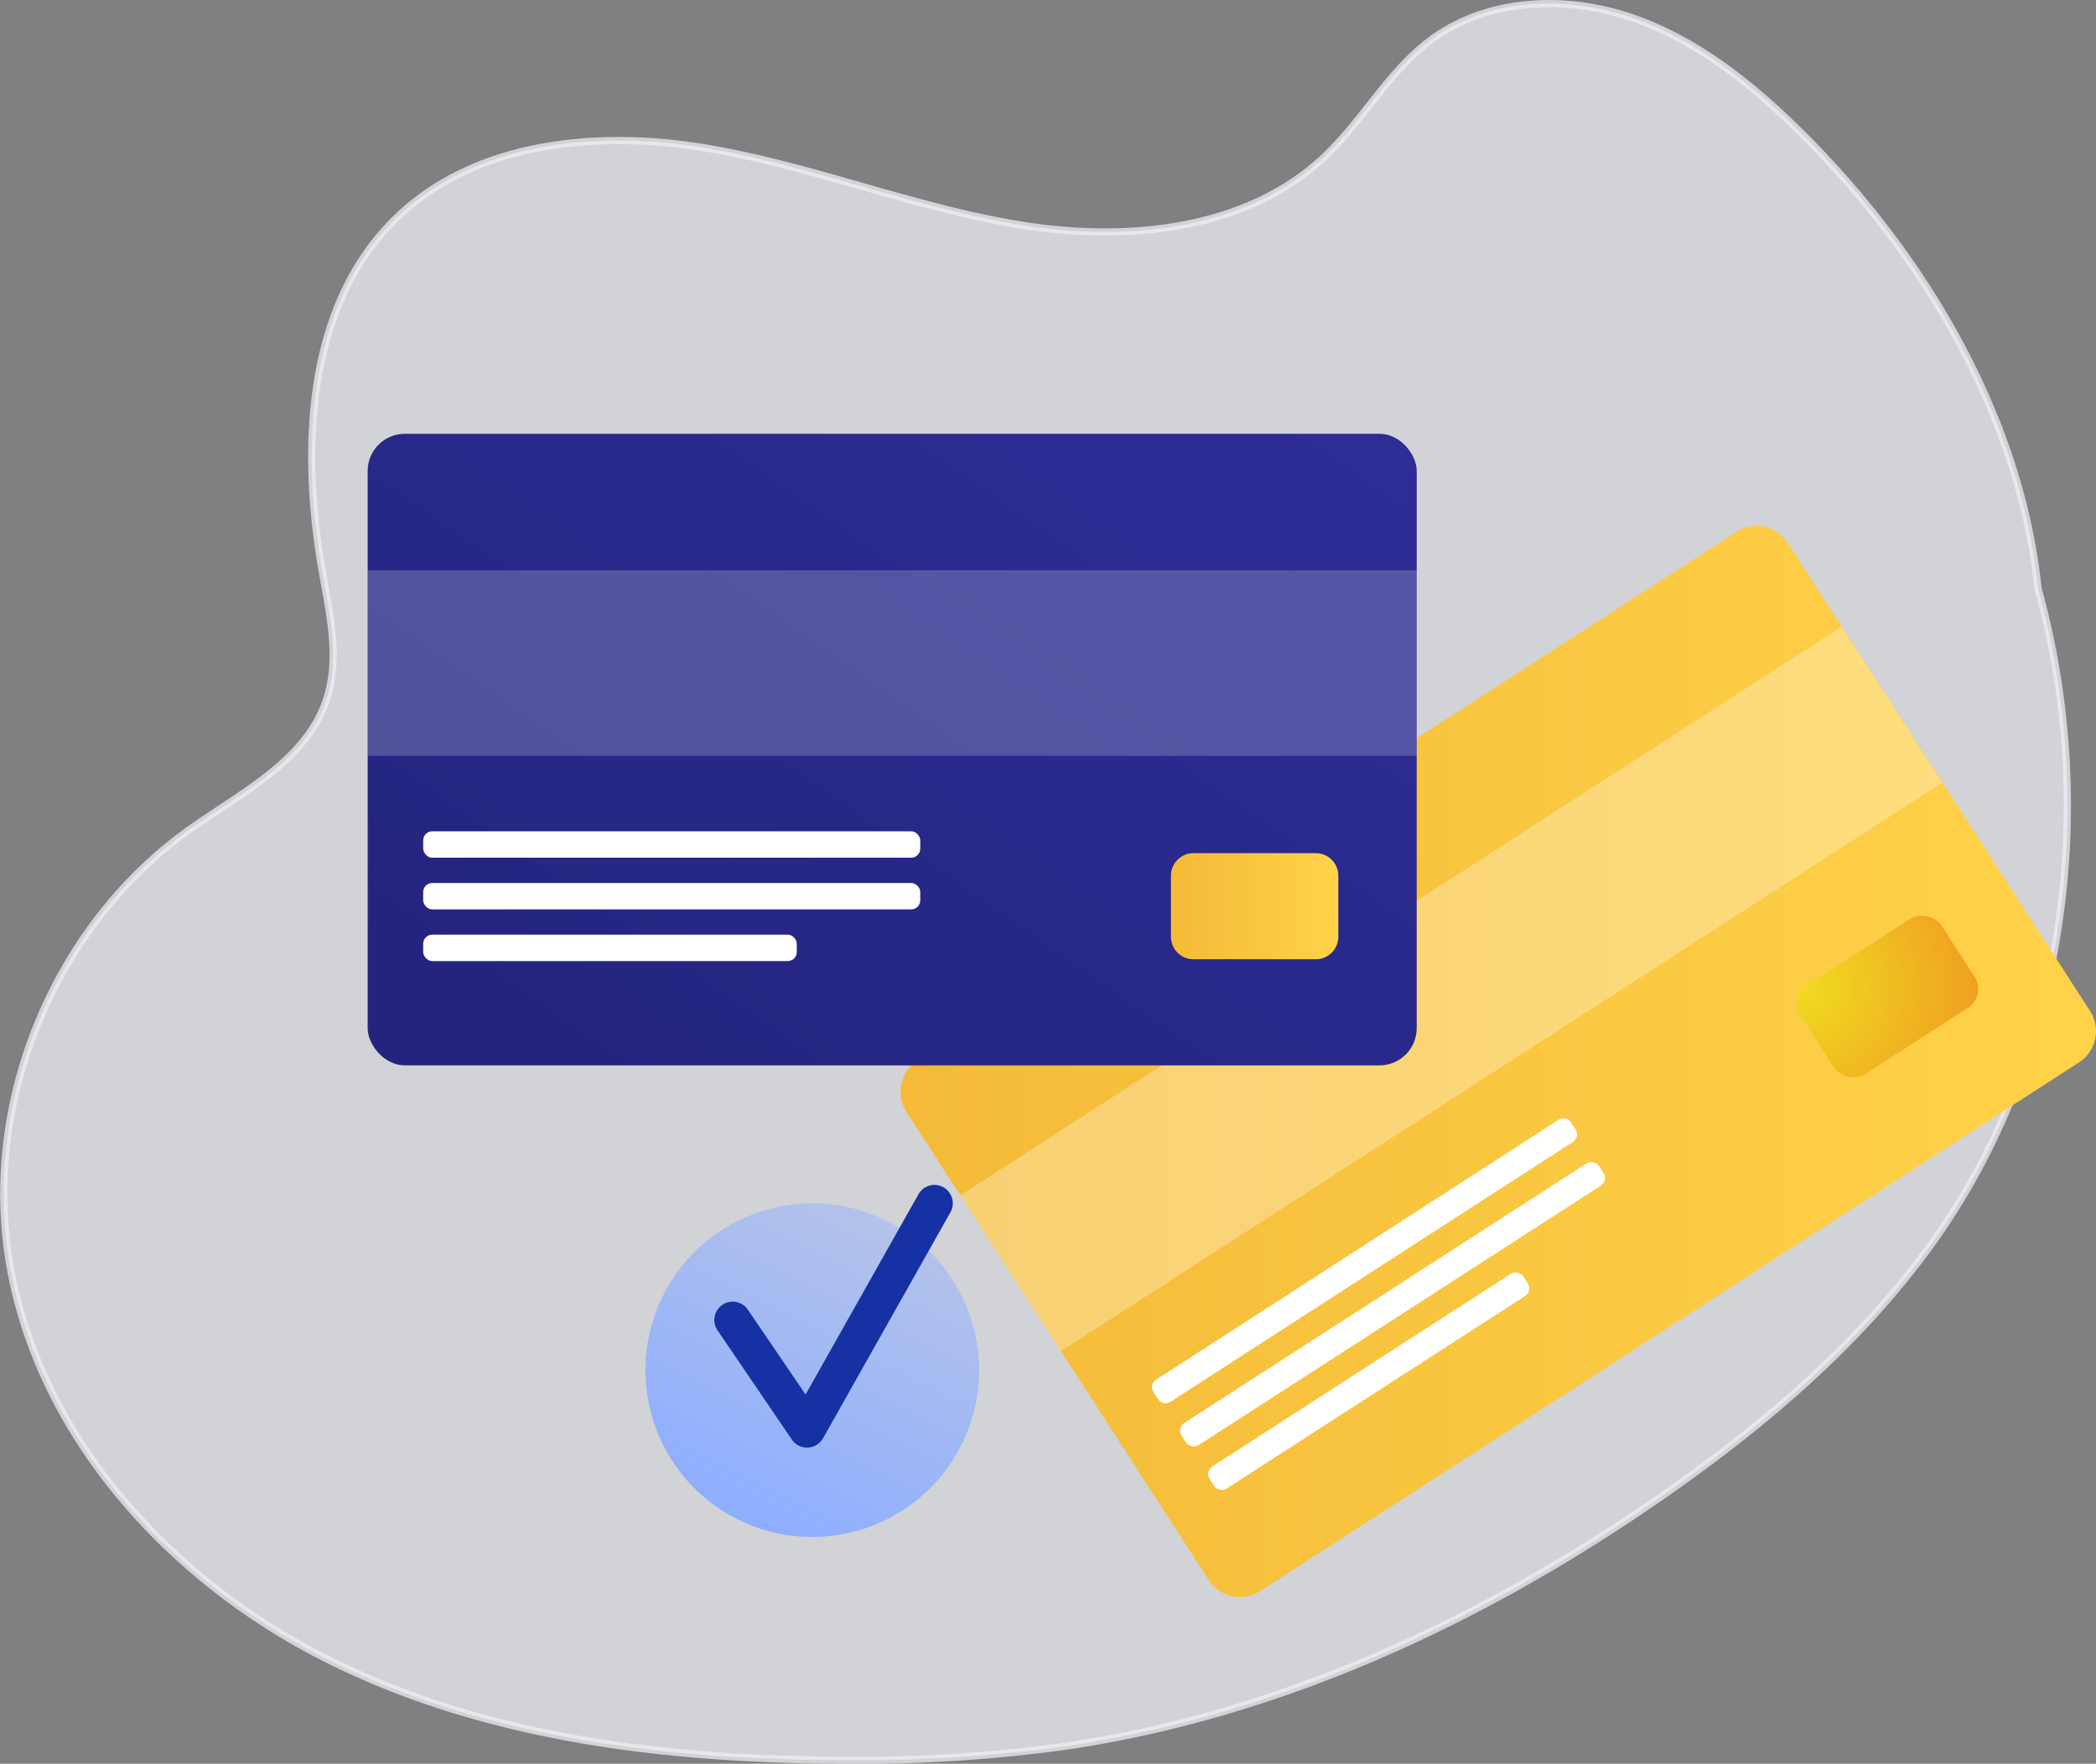 <svg xmlns="http://www.w3.org/2000/svg" xmlns:xlink="http://www.w3.org/1999/xlink" width="292.823" height="246.4" viewBox="0 0 292.823 246.4">
  <rect x="0" y="0" width="292.823" height="246.4" fill="#808080" stroke="none"/>
  <defs>
    <linearGradient id="linear-gradient" y1="0.5" x2="1" y2="0.5" gradientUnits="objectBoundingBox">
      <stop offset="0" stop-color="#f4ba38"/>
      <stop offset="1" stop-color="#ffd349"/>
    </linearGradient>
    <radialGradient id="radial-gradient" cx="0.031" cy="-0.022" r="2.731" gradientTransform="translate(0.066) scale(0.634 1)" gradientUnits="objectBoundingBox">
      <stop offset="0" stop-color="#f0dc20"/>
      <stop offset="1" stop-color="#f07a20"/>
    </radialGradient>
    <linearGradient id="linear-gradient-2" x1="0.057" y1="0.879" x2="1.02" y2="0.054" gradientUnits="objectBoundingBox">
      <stop offset="0" stop-color="#24247f"/>
      <stop offset="1" stop-color="#2d2d96"/>
    </linearGradient>
    <linearGradient id="linear-gradient-4" y1="0.5" x2="1.803" y2="0.5" gradientUnits="objectBoundingBox">
      <stop offset="0" stop-color="#8daeff"/>
      <stop offset="1" stop-color="#8daeff" stop-opacity="0"/>
    </linearGradient>
  </defs>
  <g id="그룹_45" data-name="그룹 45" transform="translate(-236.486 -104.916)">
    <path id="패스_76" data-name="패스 76" d="M408.649,117.876C406.157,94.148,393.1,71.854,376.078,54.77,369.14,47.808,361.3,41.4,352.013,38.18s-20.274-2.786-28.168,3.07c-5.883,4.364-9.456,11.155-14.757,16.21-10.971,10.46-27.824,12.073-42.781,9.614S237.116,58.736,222.155,56.3s-31.818-.778-42.746,9.728c-12.733,12.24-13.508,32.362-10.417,49.752,1.047,5.89,2.42,12.065.509,17.735-2.878,8.54-11.97,12.94-19.293,18.194-18.28,13.115-28.369,36.785-25.173,59.054,3.513,24.48,21.84,45.067,43.856,56.331s47.334,14.35,72.064,14.484a211.852,211.852,0,0,0,31.531-1.9c30.292-4.388,58.8-17.7,83.911-35.2,14.026-9.773,27.254-21.02,37.267-34.876C412.5,183.53,417.164,148.753,408.649,117.876Z" transform="translate(112.566 69.238)" fill="#edeff4" stroke="#edeff4" stroke-miterlimit="10" stroke-width="1" opacity="0.75"/>
    <path id="패스_21" data-name="패스 21" d="M517.932,290.339,403.531,364.2a5.192,5.192,0,0,1-7.178-1.546l-42.227-65.4a5.194,5.194,0,0,1,1.546-7.179l114.4-73.861a5.192,5.192,0,0,1,7.178,1.546l42.227,65.4A5.192,5.192,0,0,1,517.932,290.339Z" transform="translate(9 -37)" fill="url(#linear-gradient)"/>
    <rect id="사각형_2" data-name="사각형 2" width="146.557" height="25.932" transform="matrix(0.84, -0.542, 0.542, 0.84, 370.652, 271.909)" fill="#fff" opacity="0.3"/>
    <path id="사각형_3" data-name="사각형 3" d="M1.262,0H68.18a1.262,1.262,0,0,1,1.262,1.262V2.426A1.262,1.262,0,0,1,68.18,3.688H1.263A1.263,1.263,0,0,1,0,2.426V1.262A1.262,1.262,0,0,1,1.262,0Z" transform="translate(396.95 298.337) rotate(-32.848)" fill="#fff"/>
    <rect id="사각형_4" data-name="사각형 4" width="69.443" height="3.688" rx="1.262" transform="matrix(0.84, -0.542, 0.542, 0.84, 400.867, 304.404)" fill="#fff"/>
    <rect id="사각형_5" data-name="사각형 5" width="52.193" height="3.688" rx="1.262" transform="matrix(0.84, -0.542, 0.542, 0.84, 404.784, 310.471)" fill="#fff"/>
    <rect id="사각형_6" data-name="사각형 6" width="23.377" height="14.821" rx="3.14" transform="translate(486.371 244.243) rotate(-32.848)" fill="url(#radial-gradient)"/>
    <rect id="사각형_75" data-name="사각형 75" width="146.557" height="88.235" rx="5.192" transform="translate(287.852 165.517)" fill="url(#linear-gradient-2)"/>
    <rect id="사각형_76" data-name="사각형 76" width="146.557" height="25.932" transform="translate(287.852 184.584)" fill="#fff" opacity="0.2"/>
    <rect id="사각형_77" data-name="사각형 77" width="69.443" height="3.688" rx="1.262" transform="translate(295.609 221.051)" fill="#fff"/>
    <rect id="사각형_78" data-name="사각형 78" width="69.443" height="3.688" rx="1.262" transform="translate(295.609 228.273)" fill="#fff"/>
    <rect id="사각형_79" data-name="사각형 79" width="52.193" height="3.688" rx="1.262" transform="translate(295.609 235.494)" fill="#fff"/>
    <path id="사각형_80" data-name="사각형 80" d="M3.14,0h17.1a3.141,3.141,0,0,1,3.141,3.141v8.54a3.141,3.141,0,0,1-3.141,3.141H3.14A3.14,3.14,0,0,1,0,11.681V3.14A3.14,3.14,0,0,1,3.14,0Z" transform="translate(400.074 224.109)" fill="url(#linear-gradient)"/>
    <circle id="타원_6" data-name="타원 6" cx="23.309" cy="23.309" r="23.309" transform="translate(318.671 306.682) rotate(-63.305)" fill="url(#linear-gradient-4)"/>
    <path id="패스_24" data-name="패스 24" d="M356.234,255.156a2.56,2.56,0,0,1-2.119-1.121l-10.382-15.256a2.563,2.563,0,1,1,4.237-2.885l8.06,11.843L371.8,219.761a2.563,2.563,0,0,1,4.466,2.517l-17.8,31.573a2.566,2.566,0,0,1-2.125,1.3Z" transform="translate(-7 52)" fill="#1631a4"/>
  </g>
</svg>
